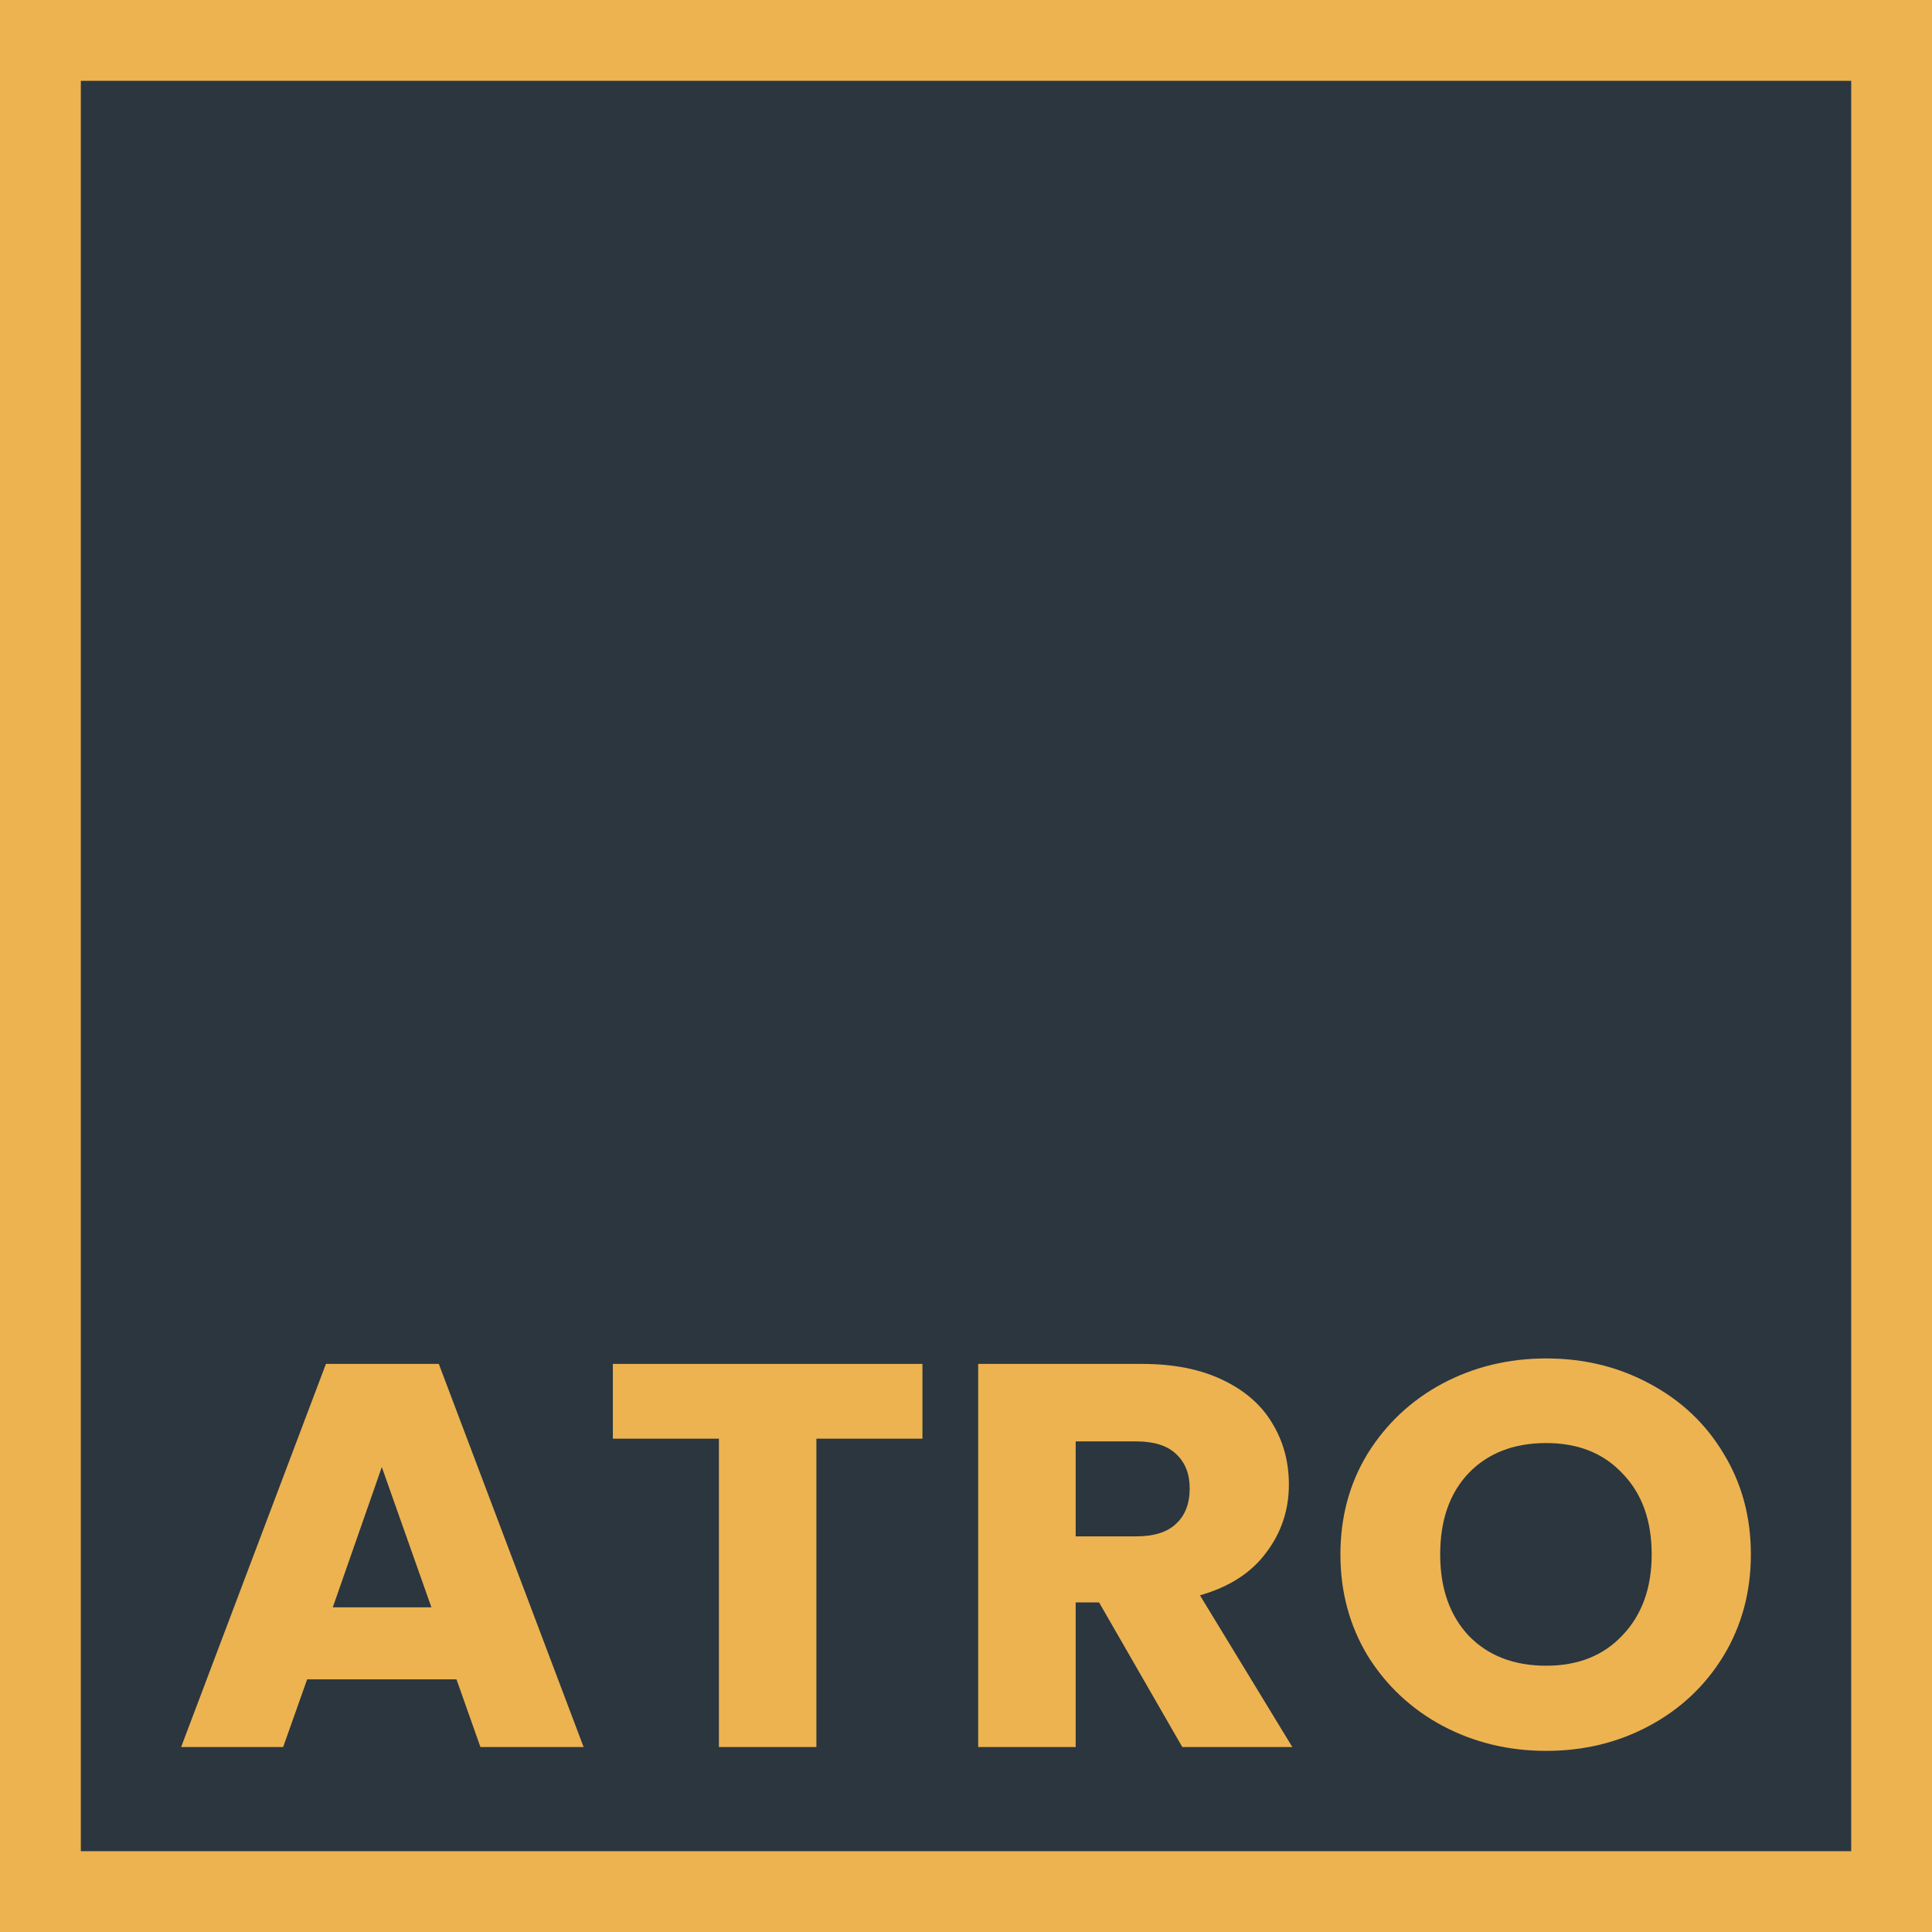 <svg width="64" height="64" viewBox="0 0 64 64" fill="none" xmlns="http://www.w3.org/2000/svg">
<rect x="1.339" y="1.339" width="61.323" height="61.323" fill="#2B363F" stroke="#EDB351" stroke-width="2.677"/>
<path d="M15.122 55.631H10.174L9.38 57.873H6L10.797 45.181H14.536L19.333 57.873H15.915L15.122 55.631ZM14.291 53.245L12.648 48.598L11.024 53.245H14.291Z" fill="#EDB351"/>
<path d="M30.557 45.181V47.658H27.044V57.873H23.815V47.658H20.302V45.181H30.557Z" fill="#EDB351"/>
<path d="M39.165 57.873L36.408 53.082H35.633V57.873H32.404V45.181H37.824C38.869 45.181 39.757 45.356 40.487 45.705C41.23 46.055 41.784 46.537 42.149 47.152C42.514 47.754 42.696 48.429 42.696 49.177C42.696 50.02 42.445 50.774 41.941 51.437C41.45 52.1 40.72 52.57 39.75 52.847L42.81 57.873H39.165ZM35.633 50.894H37.635C38.227 50.894 38.668 50.756 38.957 50.478C39.259 50.201 39.41 49.809 39.41 49.303C39.41 48.821 39.259 48.441 38.957 48.164C38.668 47.887 38.227 47.748 37.635 47.748H35.633V50.894Z" fill="#EDB351"/>
<path d="M51.22 58C49.974 58 48.828 57.723 47.783 57.168C46.751 56.614 45.926 55.842 45.309 54.854C44.705 53.853 44.403 52.733 44.403 51.491C44.403 50.249 44.705 49.134 45.309 48.146C45.926 47.158 46.751 46.386 47.783 45.832C48.828 45.277 49.974 45 51.22 45C52.467 45 53.606 45.277 54.638 45.832C55.683 46.386 56.502 47.158 57.093 48.146C57.698 49.134 58 50.249 58 51.491C58 52.733 57.698 53.853 57.093 54.854C56.489 55.842 55.671 56.614 54.638 57.168C53.606 57.723 52.467 58 51.22 58ZM51.22 55.179C52.278 55.179 53.121 54.842 53.751 54.167C54.393 53.492 54.714 52.6 54.714 51.491C54.714 50.37 54.393 49.478 53.751 48.815C53.121 48.14 52.278 47.803 51.22 47.803C50.15 47.803 49.294 48.134 48.652 48.797C48.022 49.46 47.708 50.358 47.708 51.491C47.708 52.612 48.022 53.51 48.652 54.185C49.294 54.848 50.15 55.179 51.22 55.179Z" fill="#EDB351"/>
</svg>
